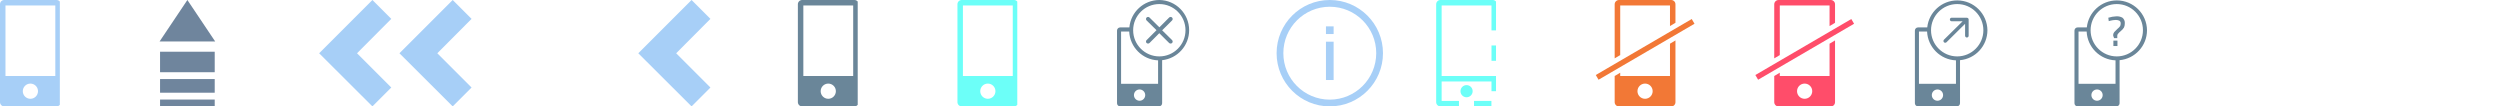 <?xml version="1.0" encoding="utf-8"?>
<!-- Generated by IcoMoon.io -->
<svg version="1.1" xmlns="http://www.w3.org/2000/svg" xmlns:xlink="http://www.w3.org/1999/xlink" width="752" height="32" viewBox="0 0 752 32">
<svg id="icon-active" width="18" height="32" viewBox="0 0 18 32" x="0" y="0">
<path fill="#a7cff7" d="M17.006 0h-15.726c-0.707 0-1.28 0.573-1.28 1.28v0 29.44c0 0.707 0.573 1.28 1.28 1.28v0h15.726c0.707 0 1.28-0.573 1.28-1.28v0-29.44c0-0.707-0.573-1.28-1.28-1.28v0zM16.64 1.646v21.211h-14.994v-21.211zM6.857 27.429c0-1.262 1.023-2.286 2.286-2.286s2.286 1.023 2.286 2.286c0 1.262-1.023 2.286-2.286 2.286v0c-1.262 0-2.286-1.023-2.286-2.286v0z"></path>
</svg>
<svg id="icon-arrow" width="17" height="32" viewBox="0 0 17 32" x="48" y="0">
<path fill="#6f859d" d="M0.144 29.945h16.442v2.055h-16.442v-2.055z"></path>
<path fill="#6f859d" d="M0.144 23.779h16.442v4.11h-16.442v-4.11z"></path>
<path fill="#6f859d" d="M0.144 15.558h16.442v6.166h-16.442v-6.166z"></path>
<path fill="#6f859d" d="M8.365 0l-8.365 12.475h16.73l-8.365-12.475z"></path>
</svg>
<svg id="icon-collapse" width="46" height="32" viewBox="0 0 46 32" x="96" y="0">
<path fill="#a7cff7" d="M45.847 5.675l-5.675-5.675-16.020 16.020 16.020 15.98 5.675-5.675-10.304-10.304 10.304-10.345z"></path>
<path fill="#a7cff7" d="M16.020 0l-16.020 16.020 16.020 15.98 5.675-5.675-10.304-10.304 10.304-10.345-5.675-5.675z"></path>
</svg>
<svg id="icon-collapse_2" width="22" height="32" viewBox="0 0 22 32" x="192" y="0">
<path fill="#a7cff7" d="M21.696 5.675l-5.675-5.675-16.020 16.020 16.020 15.98 5.675-5.675-10.304-10.304 10.304-10.345z"></path>
</svg>
<svg id="icon-device" width="18" height="32" viewBox="0 0 18 32" x="240" y="0">
<path fill="#6a8699" d="M17.006 0h-15.726c-0.707 0-1.28 0.573-1.28 1.28v0 29.44c0 0.707 0.573 1.28 1.28 1.28v0h15.726c0.707 0 1.28-0.573 1.28-1.28v0-29.44c0-0.707-0.573-1.28-1.28-1.28v0zM16.64 1.646v21.211h-14.994v-21.211zM6.857 27.429c0-1.262 1.023-2.286 2.286-2.286s2.286 1.023 2.286 2.286c0 1.262-1.023 2.286-2.286 2.286v0c-1.262 0-2.286-1.023-2.286-2.286v0z"></path>
</svg>
<svg id="icon-downloading_1" width="18" height="32" viewBox="0 0 18 32" x="288" y="0">
<path fill="#6cfff8" d="M17.006 0h-15.726c-0.707 0-1.28 0.573-1.28 1.28v0 29.44c0 0.707 0.573 1.28 1.28 1.28v0h15.726c0.707 0 1.28-0.573 1.28-1.28v0-29.44c0-0.707-0.573-1.28-1.28-1.28v0zM16.64 1.646v21.211h-14.994v-21.211zM6.857 27.429c0-1.262 1.023-2.286 2.286-2.286s2.286 1.023 2.286 2.286c0 1.262-1.023 2.286-2.286 2.286v0c-1.262 0-2.286-1.023-2.286-2.286v0z"></path>
</svg>
<svg id="icon-inactive" width="22" height="32" viewBox="0 0 22 32" x="336" y="0">
<path fill="#6a8699" d="M12.725 0c-4.708 0.016-8.571 3.614-9.007 8.21l-0.003 0.036h-2.766c-0.525 0-0.95 0.425-0.95 0.95v0 21.854c0 0.525 0.425 0.95 0.95 0.95v0h11.673c0.525 0 0.95-0.425 0.95-0.95v0-12.946c4.586-0.499 8.123-4.35 8.123-9.027 0-4.976-4.004-9.017-8.966-9.077l-0.006-0zM6.787 30.303c-0.937 0-1.697-0.76-1.697-1.697s0.76-1.697 1.697-1.697c0.937 0 1.697 0.76 1.697 1.697v0c0 0.937-0.76 1.697-1.697 1.697v0zM12.352 25.213h-11.13v-15.729h2.443c0.214 4.706 3.98 8.466 8.668 8.67l0.019 0.001zM12.725 16.967c-4.348 0-7.873-3.525-7.873-7.873s3.525-7.873 7.873-7.873c4.348 0 7.873 3.525 7.873 7.873v0c0 4.348-3.525 7.873-7.873 7.873v0z"></path>
<path fill="#6a8699" d="M16.56 5.277c-0.111-0.116-0.268-0.188-0.441-0.188s-0.33 0.072-0.441 0.188l-2.936 2.936-2.969-2.935c-0.111-0.116-0.268-0.188-0.441-0.188s-0.33 0.072-0.441 0.188l-0 0c-0.111 0.111-0.18 0.264-0.18 0.433s0.069 0.322 0.18 0.433l0 0 2.986 2.935-2.986 2.986c-0.111 0.111-0.18 0.264-0.18 0.433s0.069 0.322 0.18 0.433l0 0c0.116 0.105 0.271 0.169 0.441 0.17h0c0.004 0 0.008 0 0.012 0 0.166 0 0.317-0.065 0.43-0.17l-0 0 2.935-2.952 2.969 2.952c0.116 0.105 0.271 0.169 0.441 0.17h0c0.003 0 0.008 0 0.012 0 0.166 0 0.317-0.065 0.43-0.17l-0 0c0.111-0.111 0.18-0.264 0.18-0.433s-0.069-0.322-0.18-0.433l-0-0-2.986-2.952 2.986-2.969c0.111-0.111 0.18-0.264 0.18-0.433s-0.069-0.322-0.18-0.433l-0-0z"></path>
</svg>
<svg id="icon-info" width="32" height="32" viewBox="0 0 32 32" x="384" y="0">
<path fill="#a7cff7" d="M16 0c-8.837 0-16 7.163-16 16s7.163 16 16 16c8.837 0 16-7.163 16-16v0c0-8.837-7.163-16-16-16v0zM16 29.971c-7.716 0-13.971-6.255-13.971-13.971s6.255-13.971 13.971-13.971c7.716 0 13.971 6.255 13.971 13.971v0c-0.013 7.711-6.26 13.958-13.97 13.971h-0.001z"></path>
<path fill="#a7cff7" d="M14.847 12.542h2.305v11.527h-2.305v-11.527z"></path>
<path fill="#a7cff7" d="M14.847 7.931h2.305v2.305h-2.305v-2.305z"></path>
</svg>
<svg id="icon-initializing" width="18" height="32" viewBox="0 0 18 32" x="432" y="0">
<path fill="#6cfff8" d="M17.006 0h-15.726c-0.707 0-1.28 0.573-1.28 1.28v0 29.44c0 0.707 0.573 1.28 1.28 1.28v0h5.577v-1.646h-5.211v-5.851h14.994v2.926h1.646v-4.571h-16.64v-21.211h14.994v7.497h1.646v-7.863c0-0.707-0.573-1.28-1.28-1.28v0z"></path>
<path fill="#6cfff8" d="M16.64 13.669h1.646v4.617h-1.646v-4.617z"></path>
<path fill="#6cfff8" d="M11.383 30.354h5.234v1.646h-5.234v-1.646z"></path>
<path fill="#6cfff8" d="M9.143 25.6c-1.010 0-1.829 0.819-1.829 1.829s0.819 1.829 1.829 1.829c1.010 0 1.829-0.819 1.829-1.829v0c0-1.010-0.819-1.829-1.829-1.829v0z"></path>
</svg>
<svg id="icon-lost_connection" width="30" height="32" viewBox="0 0 30 32" x="480" y="0">
<path fill="#f27836" d="M22.331 22.857h-14.971v-0.983l-1.669 0.983v7.886c0.013 0.71 0.591 1.28 1.303 1.28 0 0 0 0 0 0h15.703c0.707 0 1.28-0.573 1.28-1.28v0-18.583l-1.646 0.983zM14.834 29.714c-1.262 0-2.286-1.023-2.286-2.286s1.023-2.286 2.286-2.286c1.262 0 2.286 1.023 2.286 2.286v0c0 1.262-1.023 2.286-2.286 2.286v0z"></path>
<path fill="#f27836" d="M7.36 1.646h14.971v6.194l1.646-0.983v-5.577c0-0.707-0.573-1.28-1.28-1.28h-15.703c-0 0-0 0-0 0-0.712 0-1.29 0.57-1.303 1.279l-0 0.001v16.274l1.669-0.983z"></path>
<path fill="#f27836" d="M0.010 22.564l28.864-16.84 0.829 1.421-28.864 16.84-0.829-1.421z"></path>
</svg>
<svg id="icon-lost_connection2" width="30" height="32" viewBox="0 0 30 32" x="528" y="0">
<path fill="#ff4d6a" d="M22.331 22.857h-14.971v-0.983l-1.669 0.983v7.886c0.013 0.71 0.591 1.28 1.303 1.28 0 0 0 0 0 0h15.703c0.707 0 1.28-0.573 1.28-1.28v0-18.583l-1.646 0.983zM14.834 29.714c-1.262 0-2.286-1.023-2.286-2.286s1.023-2.286 2.286-2.286c1.262 0 2.286 1.023 2.286 2.286v0c0 1.262-1.023 2.286-2.286 2.286v0z"></path>
<path fill="#ff4d6a" d="M7.36 1.646h14.971v6.194l1.646-0.983v-5.577c0-0.707-0.573-1.28-1.28-1.28h-15.703c-0 0-0 0-0 0-0.712 0-1.29 0.57-1.303 1.279l-0 0.001v16.274l1.669-0.983z"></path>
<path fill="#ff4d6a" d="M0.010 22.564l28.864-16.84 0.829 1.421-28.864 16.84-0.829-1.421z"></path>
</svg>
<svg id="icon-reign" width="22" height="32" viewBox="0 0 22 32" x="576" y="0">
<path fill="#6a8699" d="M21.82 9.094c-0.060-4.968-4.101-8.972-9.077-8.972-4.677 0-8.528 3.537-9.024 8.083l-0.004 0.040h-2.766c-0.525 0-0.95 0.425-0.95 0.95v0 21.854c0 0.525 0.425 0.95 0.95 0.95v0h11.673c0.525 0 0.95-0.425 0.95-0.95v0-12.946c4.636-0.431 8.238-4.298 8.246-9.009v-0.001zM6.787 30.303c-0.937 0-1.697-0.76-1.697-1.697s0.76-1.697 1.697-1.697c0.937 0 1.697 0.76 1.697 1.697v0c0 0.937-0.76 1.697-1.697 1.697v0zM1.222 25.213v-15.729h2.443c0.214 4.706 3.98 8.466 8.668 8.67l0.019 0.001v7.058zM12.725 16.967c-4.348 0-7.873-3.525-7.873-7.873s3.525-7.873 7.873-7.873c4.348 0 7.873 3.525 7.873 7.873v0c0 4.348-3.525 7.873-7.873 7.873v0zM9.111 12.861c-0.001 0-0.002 0-0.003 0-0.145 0-0.276-0.058-0.371-0.153l0 0c-0.093-0.1-0.15-0.234-0.15-0.382s0.057-0.282 0.151-0.382l-0 0 6.532-6.447c0.095-0.096 0.227-0.155 0.373-0.155 0.29 0 0.526 0.236 0.526 0.526 0 0.001 0 0.002 0 0.003v-0 4.887c0 0.29-0.236 0.526-0.526 0.526v0c-0 0-0 0-0 0-0.294 0-0.533-0.233-0.543-0.525l-0-0.001v-3.597l-5.599 5.548c-0.103 0.093-0.24 0.151-0.39 0.153h-0zM15.576 6.397h-4.513c-0.005 0-0.011 0-0.017 0-0.29 0-0.526-0.236-0.526-0.526 0-0 0-0 0-0v0c0-0.3 0.243-0.543 0.543-0.543v0h4.513c0.292 0.009 0.526 0.249 0.526 0.543 0 0 0 0 0 0v0c0 0.29-0.236 0.526-0.526 0.526v0z"></path>
</svg>
<svg id="icon-wifi_issue" width="22" height="32" viewBox="0 0 22 32" x="624" y="0">
<path fill="#6a8699" d="M21.82 9.094c-0.060-4.968-4.101-8.972-9.077-8.972-4.677 0-8.528 3.537-9.024 8.083l-0.004 0.040h-2.766c-0.525 0-0.95 0.425-0.95 0.95v0 21.854c0 0.525 0.425 0.95 0.95 0.95v0h11.673c0.525 0 0.95-0.425 0.95-0.95v0-12.946c4.636-0.431 8.238-4.298 8.246-9.009v-0.001zM6.787 30.303c-0.937 0-1.697-0.76-1.697-1.697s0.76-1.697 1.697-1.697c0.937 0 1.697 0.76 1.697 1.697v0c0 0.937-0.76 1.697-1.697 1.697v0zM1.222 25.213v-15.729h2.443c0.214 4.706 3.98 8.466 8.668 8.67l0.019 0.001v7.058zM12.725 16.967c-4.348 0-7.873-3.525-7.873-7.873s3.525-7.873 7.873-7.873c4.348 0 7.873 3.525 7.873 7.873v0c0 4.348-3.525 7.873-7.873 7.873v0z"></path>
<path fill="#6a8699" d="M11.707 12.216h1.222v1.629h-1.222v-1.629z"></path>
<path fill="#6a8699" d="M12.488 4.92c-0.75 0.034-1.458 0.162-2.129 0.372l0.059-0.016-0.238 0.051 0.136 1.035 0.56-0.153c0.442-0.113 0.955-0.186 1.481-0.203l0.012-0c0.046-0.003 0.1-0.005 0.154-0.005 0.384 0 0.746 0.096 1.063 0.266l-0.012-0.006c0.2 0.163 0.326 0.409 0.326 0.685 0 0.028-0.001 0.055-0.004 0.082l0-0.003c0.002 0.031 0.003 0.066 0.003 0.102 0 0.272-0.064 0.528-0.177 0.756l0.004-0.010c-0.232 0.31-0.494 0.578-0.788 0.807l-0.009 0.007c-0.347 0.304-0.663 0.62-0.957 0.956l-0.010 0.012c-0.199 0.25-0.325 0.567-0.339 0.913l-0 0.003c0.049 0.286 0.137 0.543 0.261 0.778l-0.007-0.014v0.136h1.001v-0.645c-0.001-0.018-0.002-0.039-0.002-0.060 0-0.222 0.078-0.426 0.207-0.586l-0.001 0.002c0.267-0.319 0.556-0.603 0.87-0.856l0.012-0.009c0.363-0.283 0.667-0.62 0.907-1.002l0.009-0.016c0.163-0.33 0.258-0.718 0.258-1.129 0-0.050-0.001-0.101-0.004-0.15l0 0.007c0.007-0.061 0.011-0.131 0.011-0.202 0-0.6-0.274-1.137-0.703-1.492l-0.003-0.003c-0.473-0.265-1.037-0.422-1.638-0.422-0.11 0-0.219 0.005-0.327 0.016l0.014-0.001z"></path>
</svg>
</svg>
